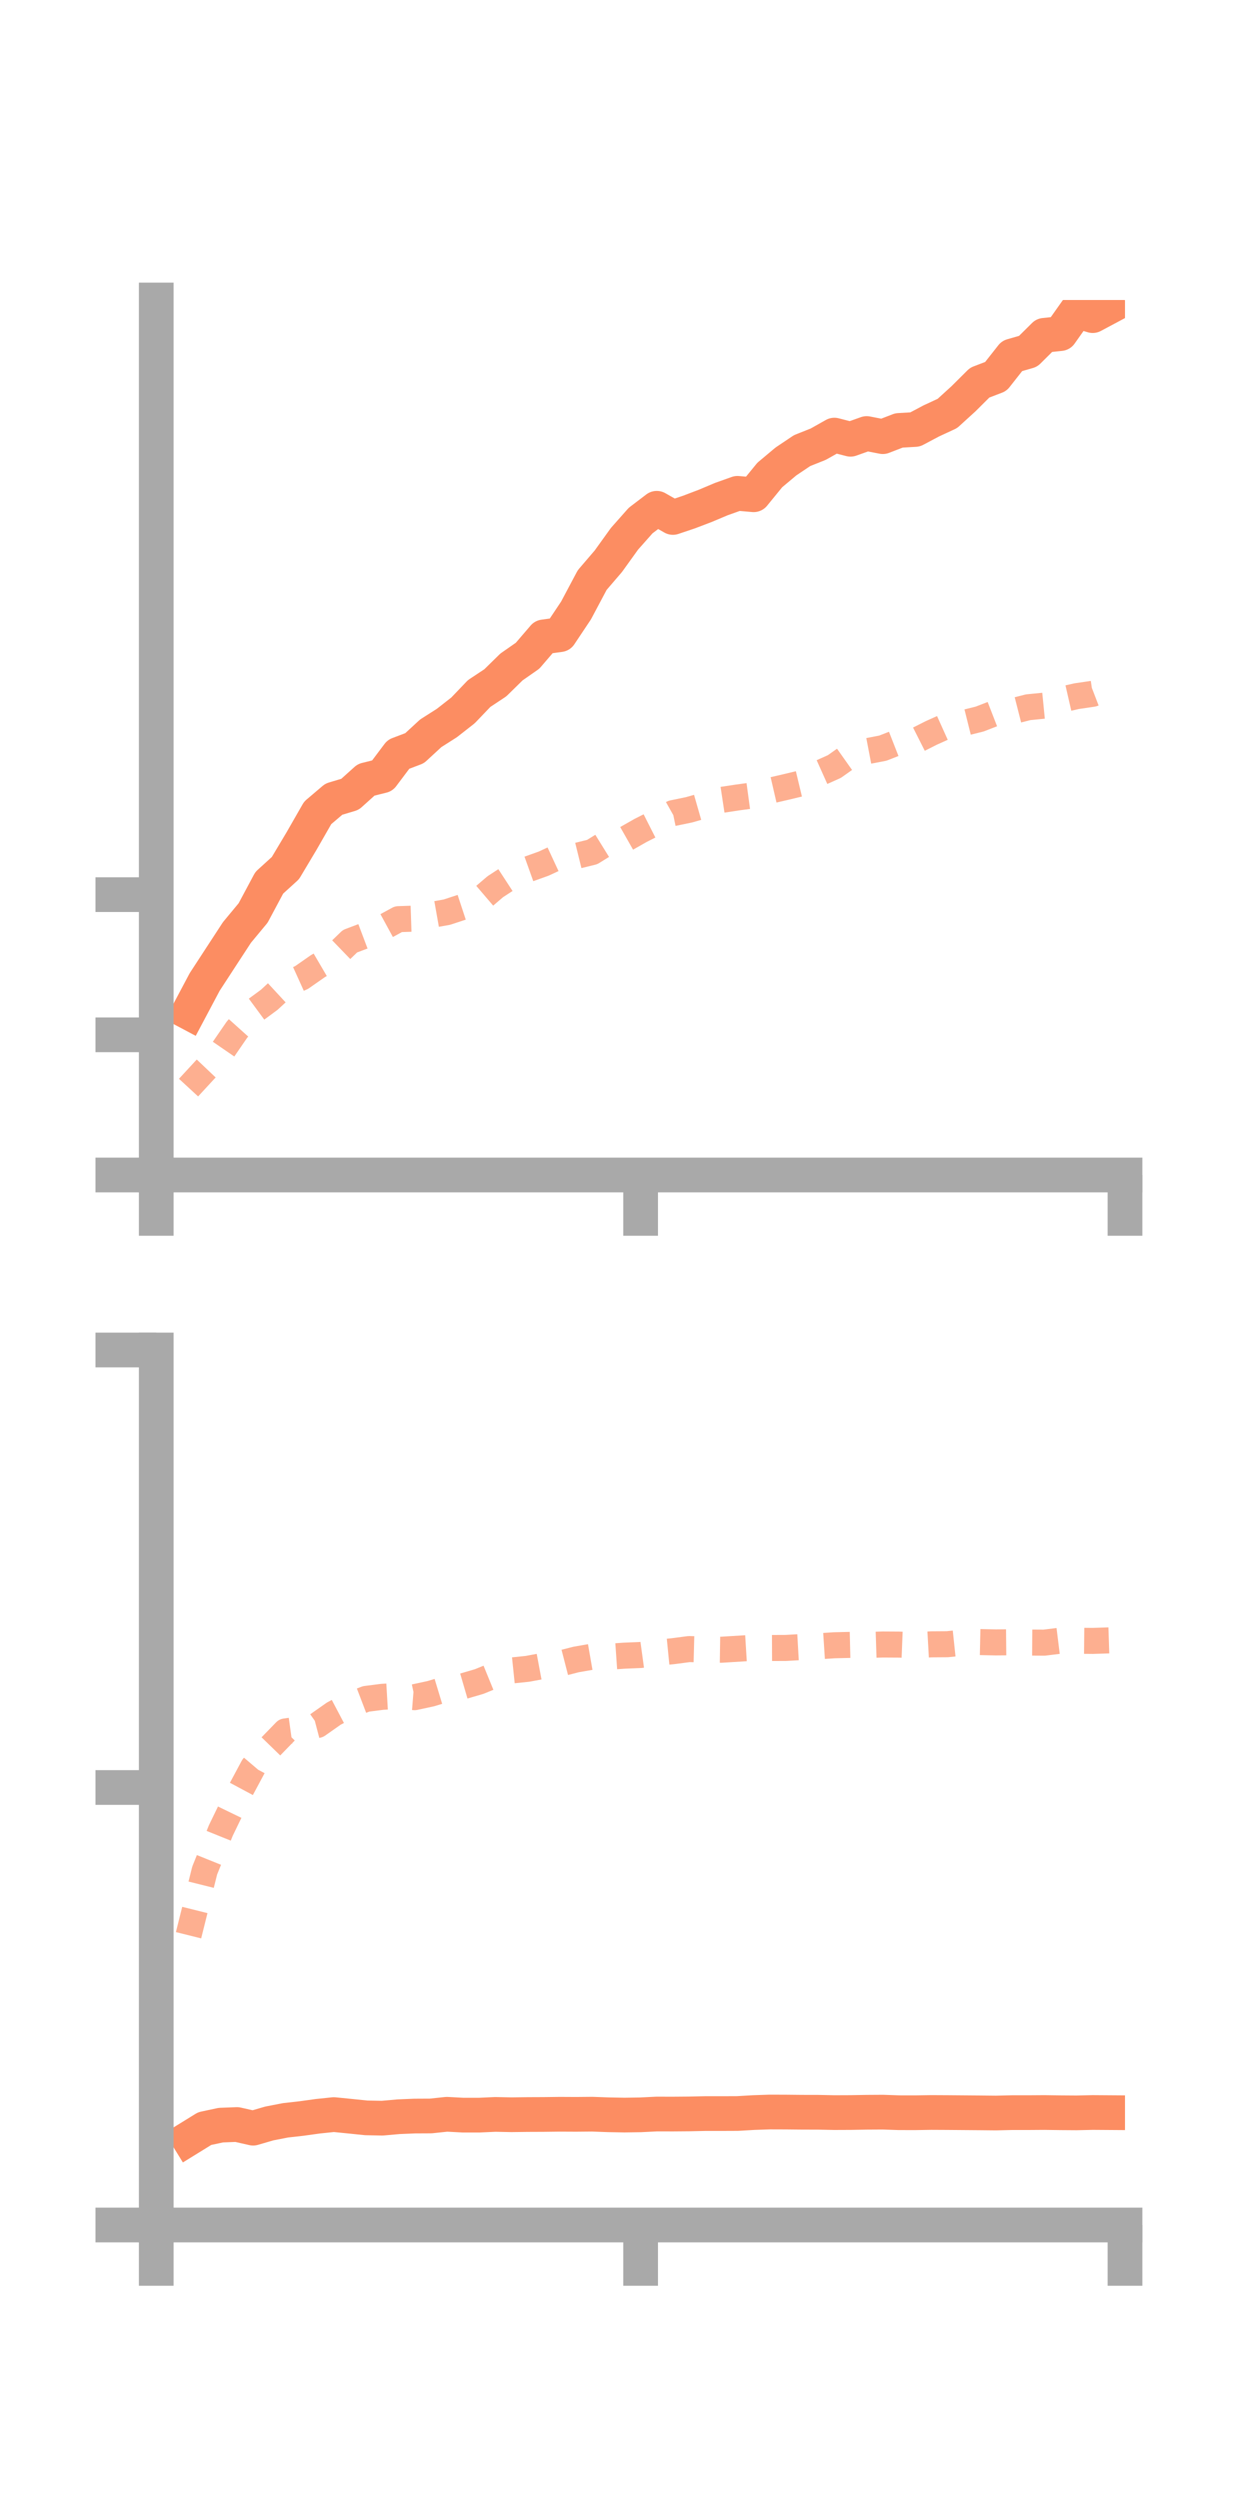 <?xml version="1.0" encoding="utf-8" standalone="no"?>
<!DOCTYPE svg PUBLIC "-//W3C//DTD SVG 1.1//EN"
  "http://www.w3.org/Graphics/SVG/1.1/DTD/svg11.dtd">
<!-- Created with matplotlib (https://matplotlib.org/) -->
<svg height="144pt" version="1.1" viewBox="0 0 72 144" width="72pt" xmlns="http://www.w3.org/2000/svg" xmlns:xlink="http://www.w3.org/1999/xlink">
 <defs>
  <style type="text/css">*{stroke-linecap:butt;stroke-linejoin:round;}</style>
 </defs>
 <g id="figure_1">
  <g id="patch_1">
   <path d="M 0 144 
L 72 144 
L 72 0 
L 0 0 
z
" style="fill:none;"/>
  </g>
  <g id="axes_1">
   <g id="patch_2">
    <path d="M 9 67.68 
L 64.8 67.68 
L 64.8 17.28 
L 9 17.28 
z
" style="fill:none;"/>
   </g>
   <g id="matplotlib.axis_1">
    <g id="xtick_1">
     <g id="line2d_1">
      <defs>
       <path d="M 0 0 
L 0 3.5 
" id="mc7040390f0" style="stroke:#a9a9a9;stroke-width:2;"/>
      </defs>
      <g>
       <use style="fill:#a9a9a9;stroke:#a9a9a9;stroke-width:2;" x="9" xlink:href="#mc7040390f0" y="67.68"/>
      </g>
     </g>
    </g>
    <g id="xtick_2">
     <g id="line2d_2">
      <g>
       <use style="fill:#a9a9a9;stroke:#a9a9a9;stroke-width:2;" x="36.9" xlink:href="#mc7040390f0" y="67.68"/>
      </g>
     </g>
    </g>
    <g id="xtick_3">
     <g id="line2d_3">
      <g>
       <use style="fill:#a9a9a9;stroke:#a9a9a9;stroke-width:2;" x="64.8" xlink:href="#mc7040390f0" y="67.68"/>
      </g>
     </g>
    </g>
   </g>
   <g id="matplotlib.axis_2">
    <g id="ytick_1">
     <g id="line2d_4">
      <defs>
       <path d="M 0 0 
L -3.5 0 
" id="mf7a98bd2bd" style="stroke:#a9a9a9;stroke-width:2;"/>
      </defs>
      <g>
       <use style="fill:#a9a9a9;stroke:#a9a9a9;stroke-width:2;" x="9" xlink:href="#mf7a98bd2bd" y="67.68"/>
      </g>
     </g>
    </g>
    <g id="ytick_2">
     <g id="line2d_5">
      <g>
       <use style="fill:#a9a9a9;stroke:#a9a9a9;stroke-width:2;" x="9" xlink:href="#mf7a98bd2bd" y="59.606"/>
      </g>
     </g>
    </g>
    <g id="ytick_3">
     <g id="line2d_6">
      <g>
       <use style="fill:#a9a9a9;stroke:#a9a9a9;stroke-width:2;" x="9" xlink:href="#mf7a98bd2bd" y="51.531"/>
      </g>
     </g>
    </g>
   </g>
   <g id="line2d_7">
    <path clip-path="url(#pbdf65fa8cb)" d="M 10.86 58.313 
L 11.79 56.561 
L 12.72 55.133 
L 13.65 53.708 
L 14.58 52.587 
L 15.51 50.848 
L 16.44 50.002 
L 17.37 48.444 
L 18.3 46.821 
L 19.23 46.031 
L 20.16 45.753 
L 21.09 44.917 
L 22.02 44.686 
L 22.95 43.449 
L 23.88 43.096 
L 24.81 42.238 
L 25.74 41.646 
L 26.67 40.918 
L 27.6 39.946 
L 28.53 39.33 
L 29.46 38.418 
L 30.39 37.769 
L 31.32 36.685 
L 32.25 36.557 
L 33.18 35.163 
L 34.11 33.413 
L 35.04 32.328 
L 35.97 31.035 
L 36.9 29.985 
L 37.83 29.277 
L 38.76 29.806 
L 39.69 29.493 
L 40.62 29.139 
L 41.55 28.747 
L 42.48 28.416 
L 43.41 28.498 
L 44.34 27.359 
L 45.27 26.58 
L 46.2 25.956 
L 47.13 25.585 
L 48.06 25.062 
L 48.99 25.302 
L 49.92 24.971 
L 50.85 25.152 
L 51.78 24.793 
L 52.71 24.739 
L 53.64 24.246 
L 54.57 23.814 
L 55.5 22.967 
L 56.43 22.041 
L 57.36 21.685 
L 58.29 20.504 
L 59.22 20.236 
L 60.15 19.314 
L 61.08 19.216 
L 62.01 17.901 
L 62.94 18.18 
L 63.87 17.684 
" style="fill:none;stroke:#fc8d62;stroke-linecap:square;stroke-width:2;"/>
   </g>
   <g id="line2d_8">
    <path clip-path="url(#pbdf65fa8cb)" d="M 10.86 62.647 
L 11.79 61.639 
L 12.72 60.66 
L 13.65 59.307 
L 14.58 58.272 
L 15.51 57.587 
L 16.44 56.727 
L 17.37 56.306 
L 18.3 55.657 
L 19.23 55.112 
L 20.16 54.214 
L 21.09 53.863 
L 22.02 53.451 
L 22.95 52.944 
L 23.88 52.913 
L 24.81 52.705 
L 25.74 52.54 
L 26.67 52.234 
L 27.6 51.868 
L 28.53 51.073 
L 29.46 50.467 
L 30.39 50.076 
L 31.32 49.743 
L 32.25 49.311 
L 33.18 49.307 
L 34.11 49.078 
L 35.04 48.502 
L 35.97 48.36 
L 36.9 47.832 
L 37.83 47.361 
L 38.76 46.837 
L 39.69 46.645 
L 40.62 46.378 
L 41.55 46.076 
L 42.48 45.935 
L 43.41 45.809 
L 44.34 45.546 
L 45.27 45.331 
L 46.2 45.108 
L 47.13 44.569 
L 48.06 44.152 
L 48.99 43.494 
L 49.92 43.272 
L 50.85 43.094 
L 51.78 42.73 
L 52.71 42.687 
L 53.64 42.218 
L 54.57 41.799 
L 55.5 41.649 
L 56.43 41.417 
L 57.36 41.056 
L 58.29 40.975 
L 59.22 40.738 
L 60.15 40.646 
L 61.08 40.313 
L 62.01 40.1 
L 62.94 39.963 
L 63.87 39.606 
" style="fill:none;stroke:#fc8d62;stroke-dasharray:1.5,1.5;stroke-dashoffset:0;stroke-opacity:0.7;stroke-width:1.5;"/>
   </g>
   <g id="patch_3">
    <path d="M 9 67.68 
L 9 17.28 
" style="fill:none;stroke:#a9a9a9;stroke-linecap:square;stroke-linejoin:miter;stroke-width:2;"/>
   </g>
   <g id="patch_4">
    <path d="M 64.8 67.68 
L 64.8 17.28 
" style="fill:none;"/>
   </g>
   <g id="patch_5">
    <path d="M 9 67.68 
L 64.8 67.68 
" style="fill:none;stroke:#a9a9a9;stroke-linecap:square;stroke-linejoin:miter;stroke-width:2;"/>
   </g>
   <g id="patch_6">
    <path d="M 9 17.28 
L 64.8 17.28 
" style="fill:none;"/>
   </g>
  </g>
  <g id="axes_2">
   <g id="patch_7">
    <path d="M 9 128.16 
L 64.8 128.16 
L 64.8 77.76 
L 9 77.76 
z
" style="fill:none;"/>
   </g>
   <g id="matplotlib.axis_3">
    <g id="xtick_4">
     <g id="line2d_9">
      <g>
       <use style="fill:#a9a9a9;stroke:#a9a9a9;stroke-width:2;" x="9" xlink:href="#mc7040390f0" y="128.16"/>
      </g>
     </g>
    </g>
    <g id="xtick_5">
     <g id="line2d_10">
      <g>
       <use style="fill:#a9a9a9;stroke:#a9a9a9;stroke-width:2;" x="36.9" xlink:href="#mc7040390f0" y="128.16"/>
      </g>
     </g>
    </g>
    <g id="xtick_6">
     <g id="line2d_11">
      <g>
       <use style="fill:#a9a9a9;stroke:#a9a9a9;stroke-width:2;" x="64.8" xlink:href="#mc7040390f0" y="128.16"/>
      </g>
     </g>
    </g>
   </g>
   <g id="matplotlib.axis_4">
    <g id="ytick_4">
     <g id="line2d_12">
      <g>
       <use style="fill:#a9a9a9;stroke:#a9a9a9;stroke-width:2;" x="9" xlink:href="#mf7a98bd2bd" y="128.16"/>
      </g>
     </g>
    </g>
    <g id="ytick_5">
     <g id="line2d_13">
      <g>
       <use style="fill:#a9a9a9;stroke:#a9a9a9;stroke-width:2;" x="9" xlink:href="#mf7a98bd2bd" y="102.96"/>
      </g>
     </g>
    </g>
    <g id="ytick_6">
     <g id="line2d_14">
      <g>
       <use style="fill:#a9a9a9;stroke:#a9a9a9;stroke-width:2;" x="9" xlink:href="#mf7a98bd2bd" y="77.76"/>
      </g>
     </g>
    </g>
   </g>
   <g id="line2d_15">
    <path clip-path="url(#pd8658f5814)" d="M 10.86 123.181 
L 11.79 122.607 
L 12.72 122.408 
L 13.65 122.372 
L 14.58 122.583 
L 15.51 122.312 
L 16.44 122.131 
L 17.37 122.026 
L 18.3 121.897 
L 19.23 121.8 
L 20.16 121.893 
L 21.09 121.989 
L 22.02 122.007 
L 22.95 121.924 
L 23.88 121.885 
L 24.81 121.88 
L 25.74 121.782 
L 26.67 121.832 
L 27.6 121.832 
L 28.53 121.79 
L 29.46 121.809 
L 30.39 121.797 
L 31.32 121.793 
L 32.25 121.781 
L 33.18 121.786 
L 34.11 121.777 
L 35.04 121.811 
L 35.97 121.828 
L 36.9 121.814 
L 37.83 121.768 
L 38.76 121.77 
L 39.69 121.762 
L 40.62 121.742 
L 41.55 121.742 
L 42.48 121.738 
L 43.41 121.684 
L 44.34 121.652 
L 45.27 121.655 
L 46.2 121.665 
L 47.13 121.667 
L 48.06 121.686 
L 48.99 121.682 
L 49.92 121.666 
L 50.85 121.66 
L 51.78 121.692 
L 52.71 121.694 
L 53.64 121.679 
L 54.57 121.684 
L 55.5 121.692 
L 56.43 121.7 
L 57.36 121.71 
L 58.29 121.688 
L 59.22 121.688 
L 60.15 121.681 
L 61.08 121.694 
L 62.01 121.701 
L 62.94 121.68 
L 63.87 121.687 
" style="fill:none;stroke:#fc8d62;stroke-linecap:square;stroke-width:2;"/>
   </g>
   <g id="line2d_16">
    <path clip-path="url(#pd8658f5814)" d="M 10.86 111.47 
L 11.79 107.744 
L 12.72 105.436 
L 13.65 103.517 
L 14.58 101.781 
L 15.51 100.688 
L 16.44 99.73 
L 17.37 99.601 
L 18.3 99.356 
L 19.23 98.702 
L 20.16 98.211 
L 21.09 97.856 
L 22.02 97.737 
L 22.95 97.683 
L 23.88 97.757 
L 24.81 97.557 
L 25.74 97.275 
L 26.67 97.129 
L 27.6 96.857 
L 28.53 96.477 
L 29.46 96.221 
L 30.39 96.124 
L 31.32 95.95 
L 32.25 95.826 
L 33.18 95.587 
L 34.11 95.425 
L 35.04 95.43 
L 35.97 95.366 
L 36.9 95.328 
L 37.83 95.201 
L 38.76 95.109 
L 39.69 94.987 
L 40.62 95.011 
L 41.55 95.025 
L 42.48 94.968 
L 43.41 94.911 
L 44.34 94.925 
L 45.27 94.921 
L 46.2 94.868 
L 47.13 94.827 
L 48.06 94.767 
L 48.99 94.745 
L 49.92 94.753 
L 50.85 94.723 
L 51.78 94.729 
L 52.71 94.766 
L 53.64 94.714 
L 54.57 94.707 
L 55.5 94.609 
L 56.43 94.583 
L 57.36 94.603 
L 58.29 94.594 
L 59.22 94.611 
L 60.15 94.617 
L 61.08 94.502 
L 62.01 94.507 
L 62.94 94.516 
L 63.87 94.486 
" style="fill:none;stroke:#fc8d62;stroke-dasharray:1.5,1.5;stroke-dashoffset:0;stroke-opacity:0.7;stroke-width:1.5;"/>
   </g>
   <g id="patch_8">
    <path d="M 9 128.16 
L 9 77.76 
" style="fill:none;stroke:#a9a9a9;stroke-linecap:square;stroke-linejoin:miter;stroke-width:2;"/>
   </g>
   <g id="patch_9">
    <path d="M 64.8 128.16 
L 64.8 77.76 
" style="fill:none;"/>
   </g>
   <g id="patch_10">
    <path d="M 9 128.16 
L 64.8 128.16 
" style="fill:none;stroke:#a9a9a9;stroke-linecap:square;stroke-linejoin:miter;stroke-width:2;"/>
   </g>
   <g id="patch_11">
    <path d="M 9 77.76 
L 64.8 77.76 
" style="fill:none;"/>
   </g>
  </g>
 </g>
 <defs>
  <clipPath id="pbdf65fa8cb">
   <rect height="50.4" width="55.8" x="9" y="17.28"/>
  </clipPath>
  <clipPath id="pd8658f5814">
   <rect height="50.4" width="55.8" x="9" y="77.76"/>
  </clipPath>
 </defs>
</svg>
